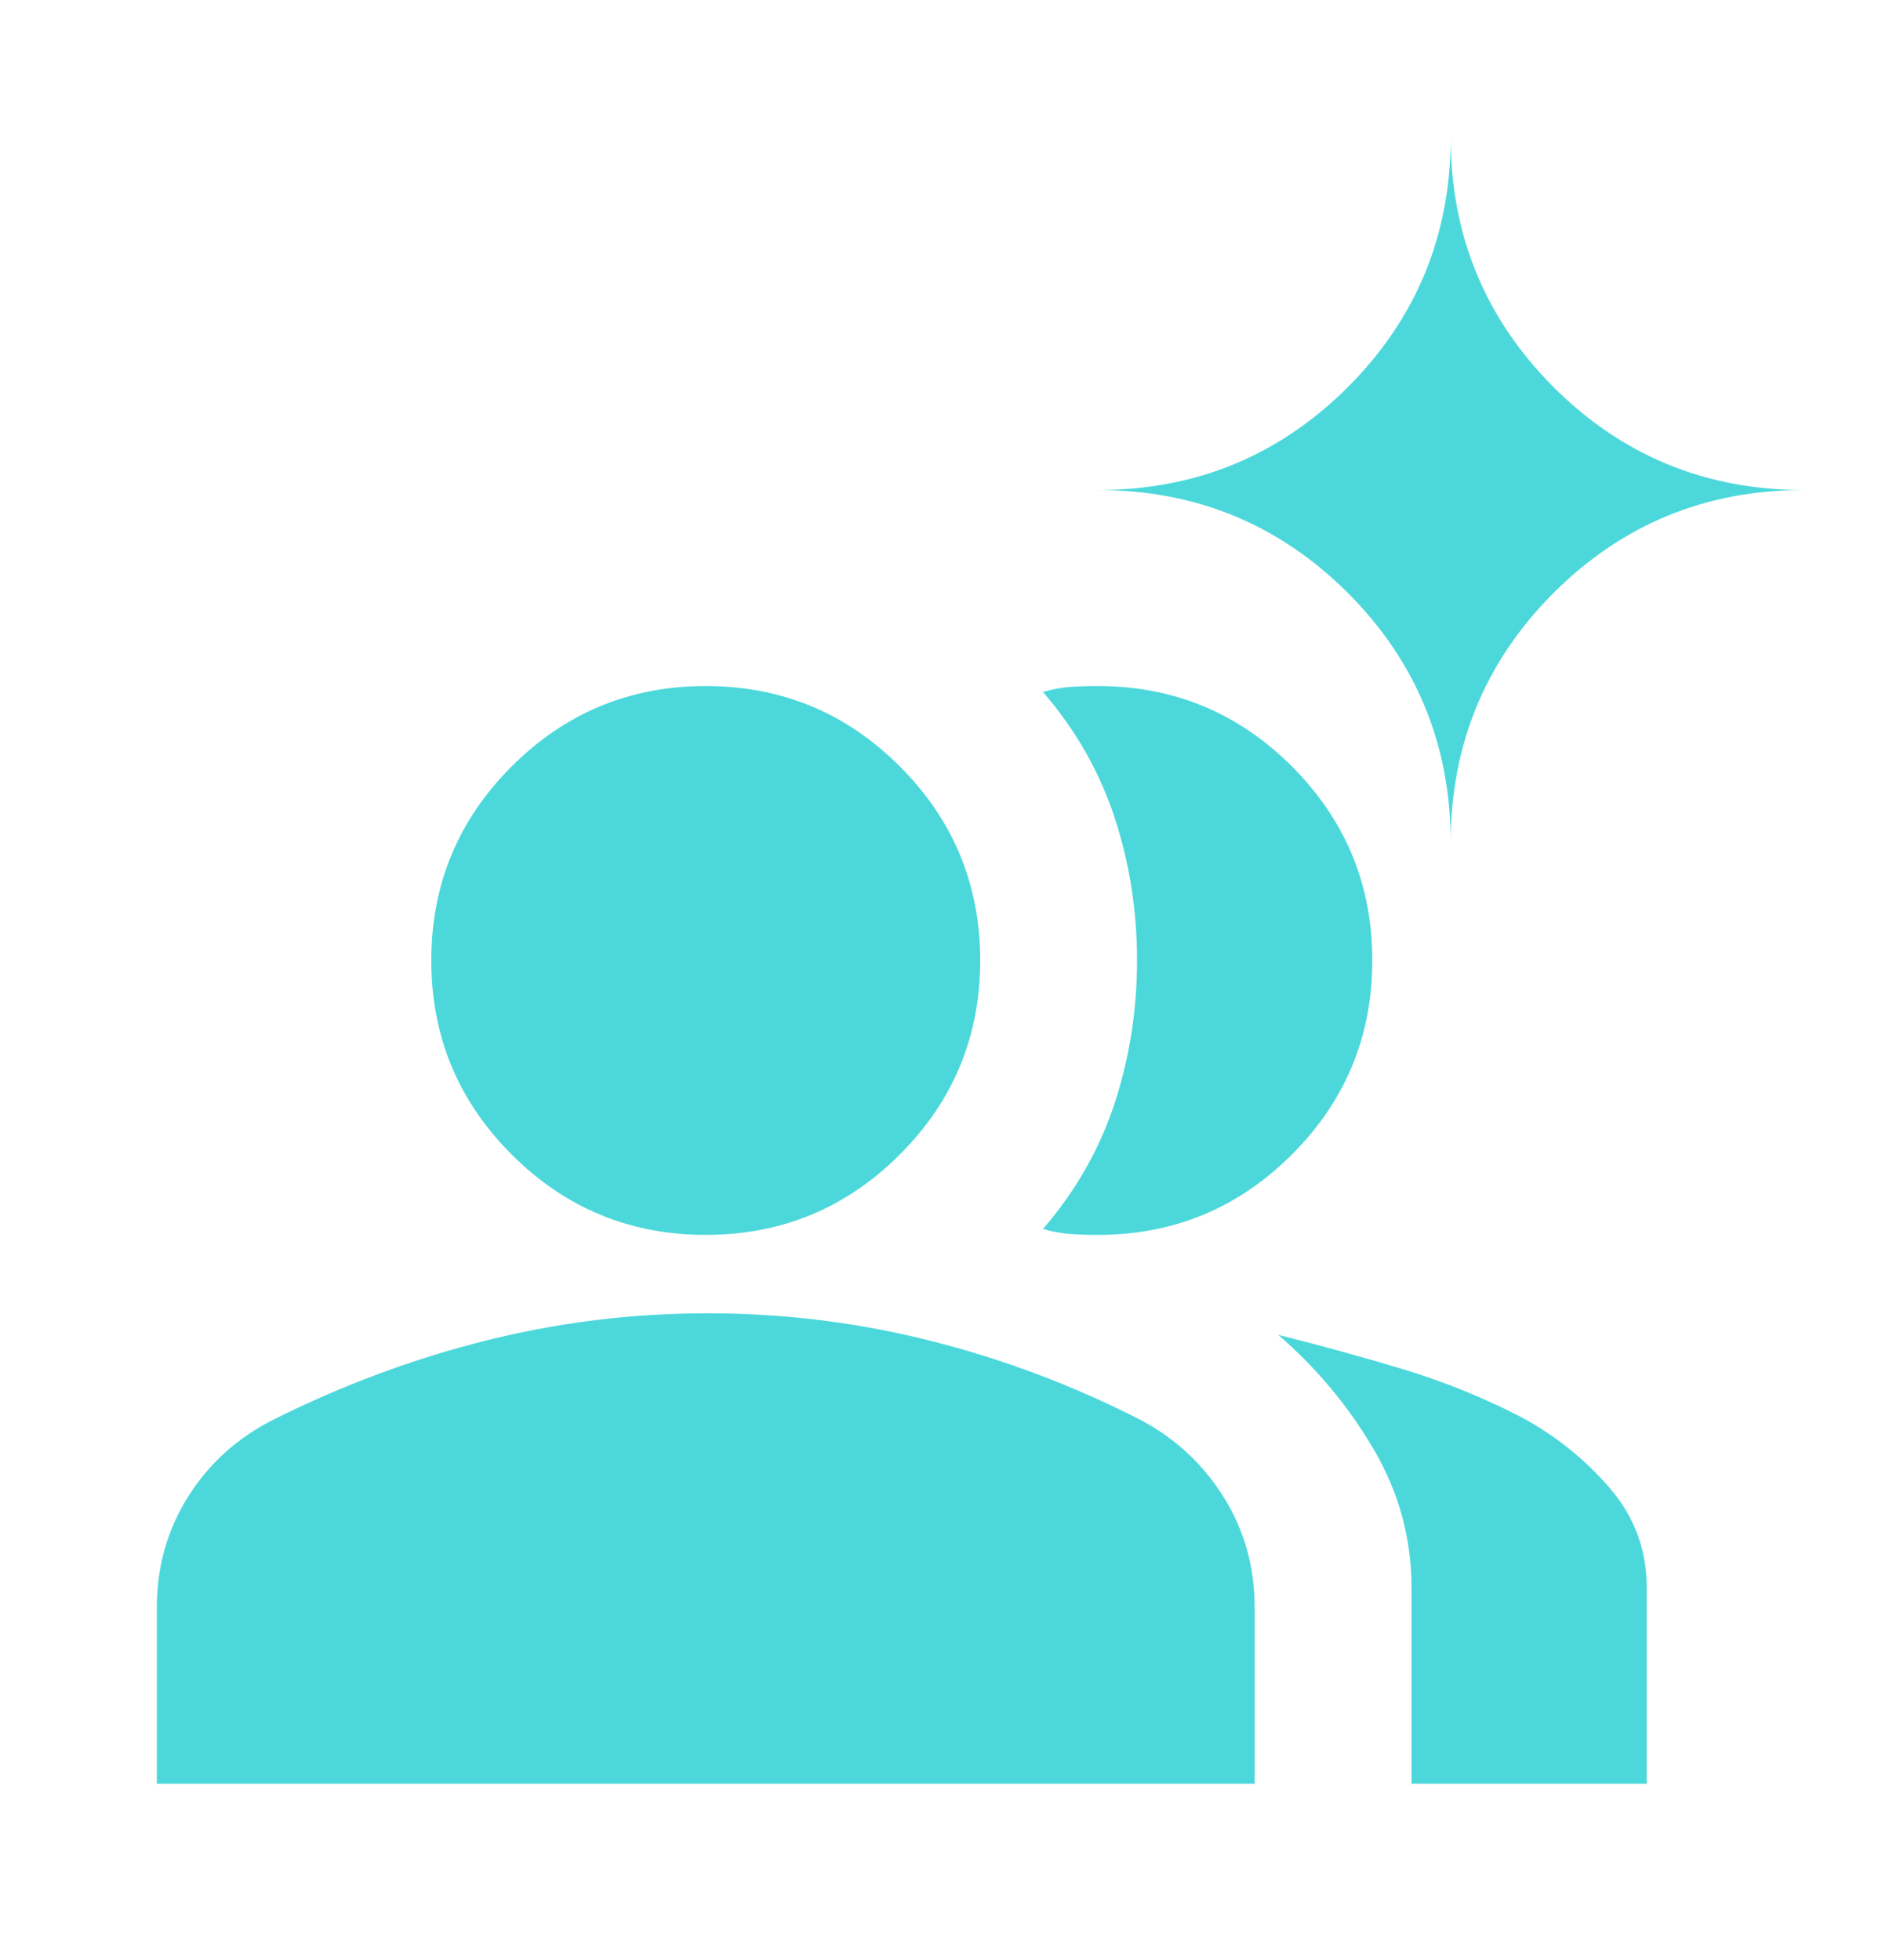 <svg width="24" height="25" viewBox="0 0 24 25" fill="none" xmlns="http://www.w3.org/2000/svg">
<mask id="mask0_1060_19878" style="mask-type:alpha" maskUnits="userSpaceOnUse" x="0" y="0" width="24" height="25">
<rect y="0.75" width="24" height="24" fill="#D9D9D9"/>
</mask>
<g mask="url(#mask0_1060_19878)">
<path fill-rule="evenodd" clip-rule="evenodd" d="M2 22.75V20.5C2 19.983 2.133 19.512 2.4 19.087C2.667 18.663 3.033 18.333 3.5 18.1C4.367 17.667 5.263 17.333 6.188 17.1C7.112 16.867 8.058 16.75 9.025 16.75C9.992 16.75 10.938 16.867 11.863 17.1C12.787 17.333 13.675 17.667 14.525 18.1C14.975 18.333 15.333 18.663 15.6 19.087C15.867 19.512 16 19.983 16 20.5V22.75H2ZM18 22.75V20.25C18 19.617 17.837 19.025 17.512 18.475C17.188 17.925 16.783 17.442 16.3 17.025C16.833 17.158 17.363 17.304 17.887 17.462C18.413 17.621 18.917 17.825 19.4 18.075C19.833 18.308 20.208 18.608 20.525 18.975C20.842 19.342 21 19.767 21 20.25V22.75H18ZM9 15.75C8.033 15.75 7.208 15.408 6.525 14.725C5.842 14.042 5.5 13.217 5.5 12.25C5.5 11.283 5.842 10.458 6.525 9.775C7.208 9.092 8.033 8.75 9 8.75C9.967 8.75 10.792 9.092 11.475 9.775C12.158 10.458 12.5 11.283 12.5 12.25C12.5 13.217 12.158 14.042 11.475 14.725C10.792 15.408 9.967 15.75 9 15.75ZM17.5 12.25C17.5 13.217 17.158 14.042 16.475 14.725C15.792 15.408 14.967 15.75 14 15.75C13.867 15.75 13.746 15.746 13.637 15.738C13.529 15.729 13.417 15.708 13.3 15.675C13.717 15.192 14.021 14.658 14.213 14.075C14.404 13.492 14.5 12.883 14.5 12.25C14.5 11.617 14.404 11.008 14.213 10.425C14.021 9.842 13.717 9.308 13.3 8.825C13.417 8.792 13.529 8.771 13.637 8.762C13.746 8.754 13.867 8.75 14 8.75C14.967 8.75 15.792 9.092 16.475 9.775C17.158 10.458 17.5 11.283 17.5 12.25ZM18.5 10.75C18.5 9.5 18.062 8.438 17.188 7.562C16.312 6.688 15.25 6.25 14 6.25C15.25 6.25 16.312 5.812 17.188 4.938C18.062 4.062 18.5 3 18.5 1.75C18.5 3 18.938 4.062 19.812 4.938C20.688 5.812 21.75 6.25 23 6.25C21.75 6.25 20.688 6.688 19.812 7.562C18.938 8.438 18.5 9.5 18.5 10.75Z" fill="#4CD8DB"/>
</g>
</svg>
